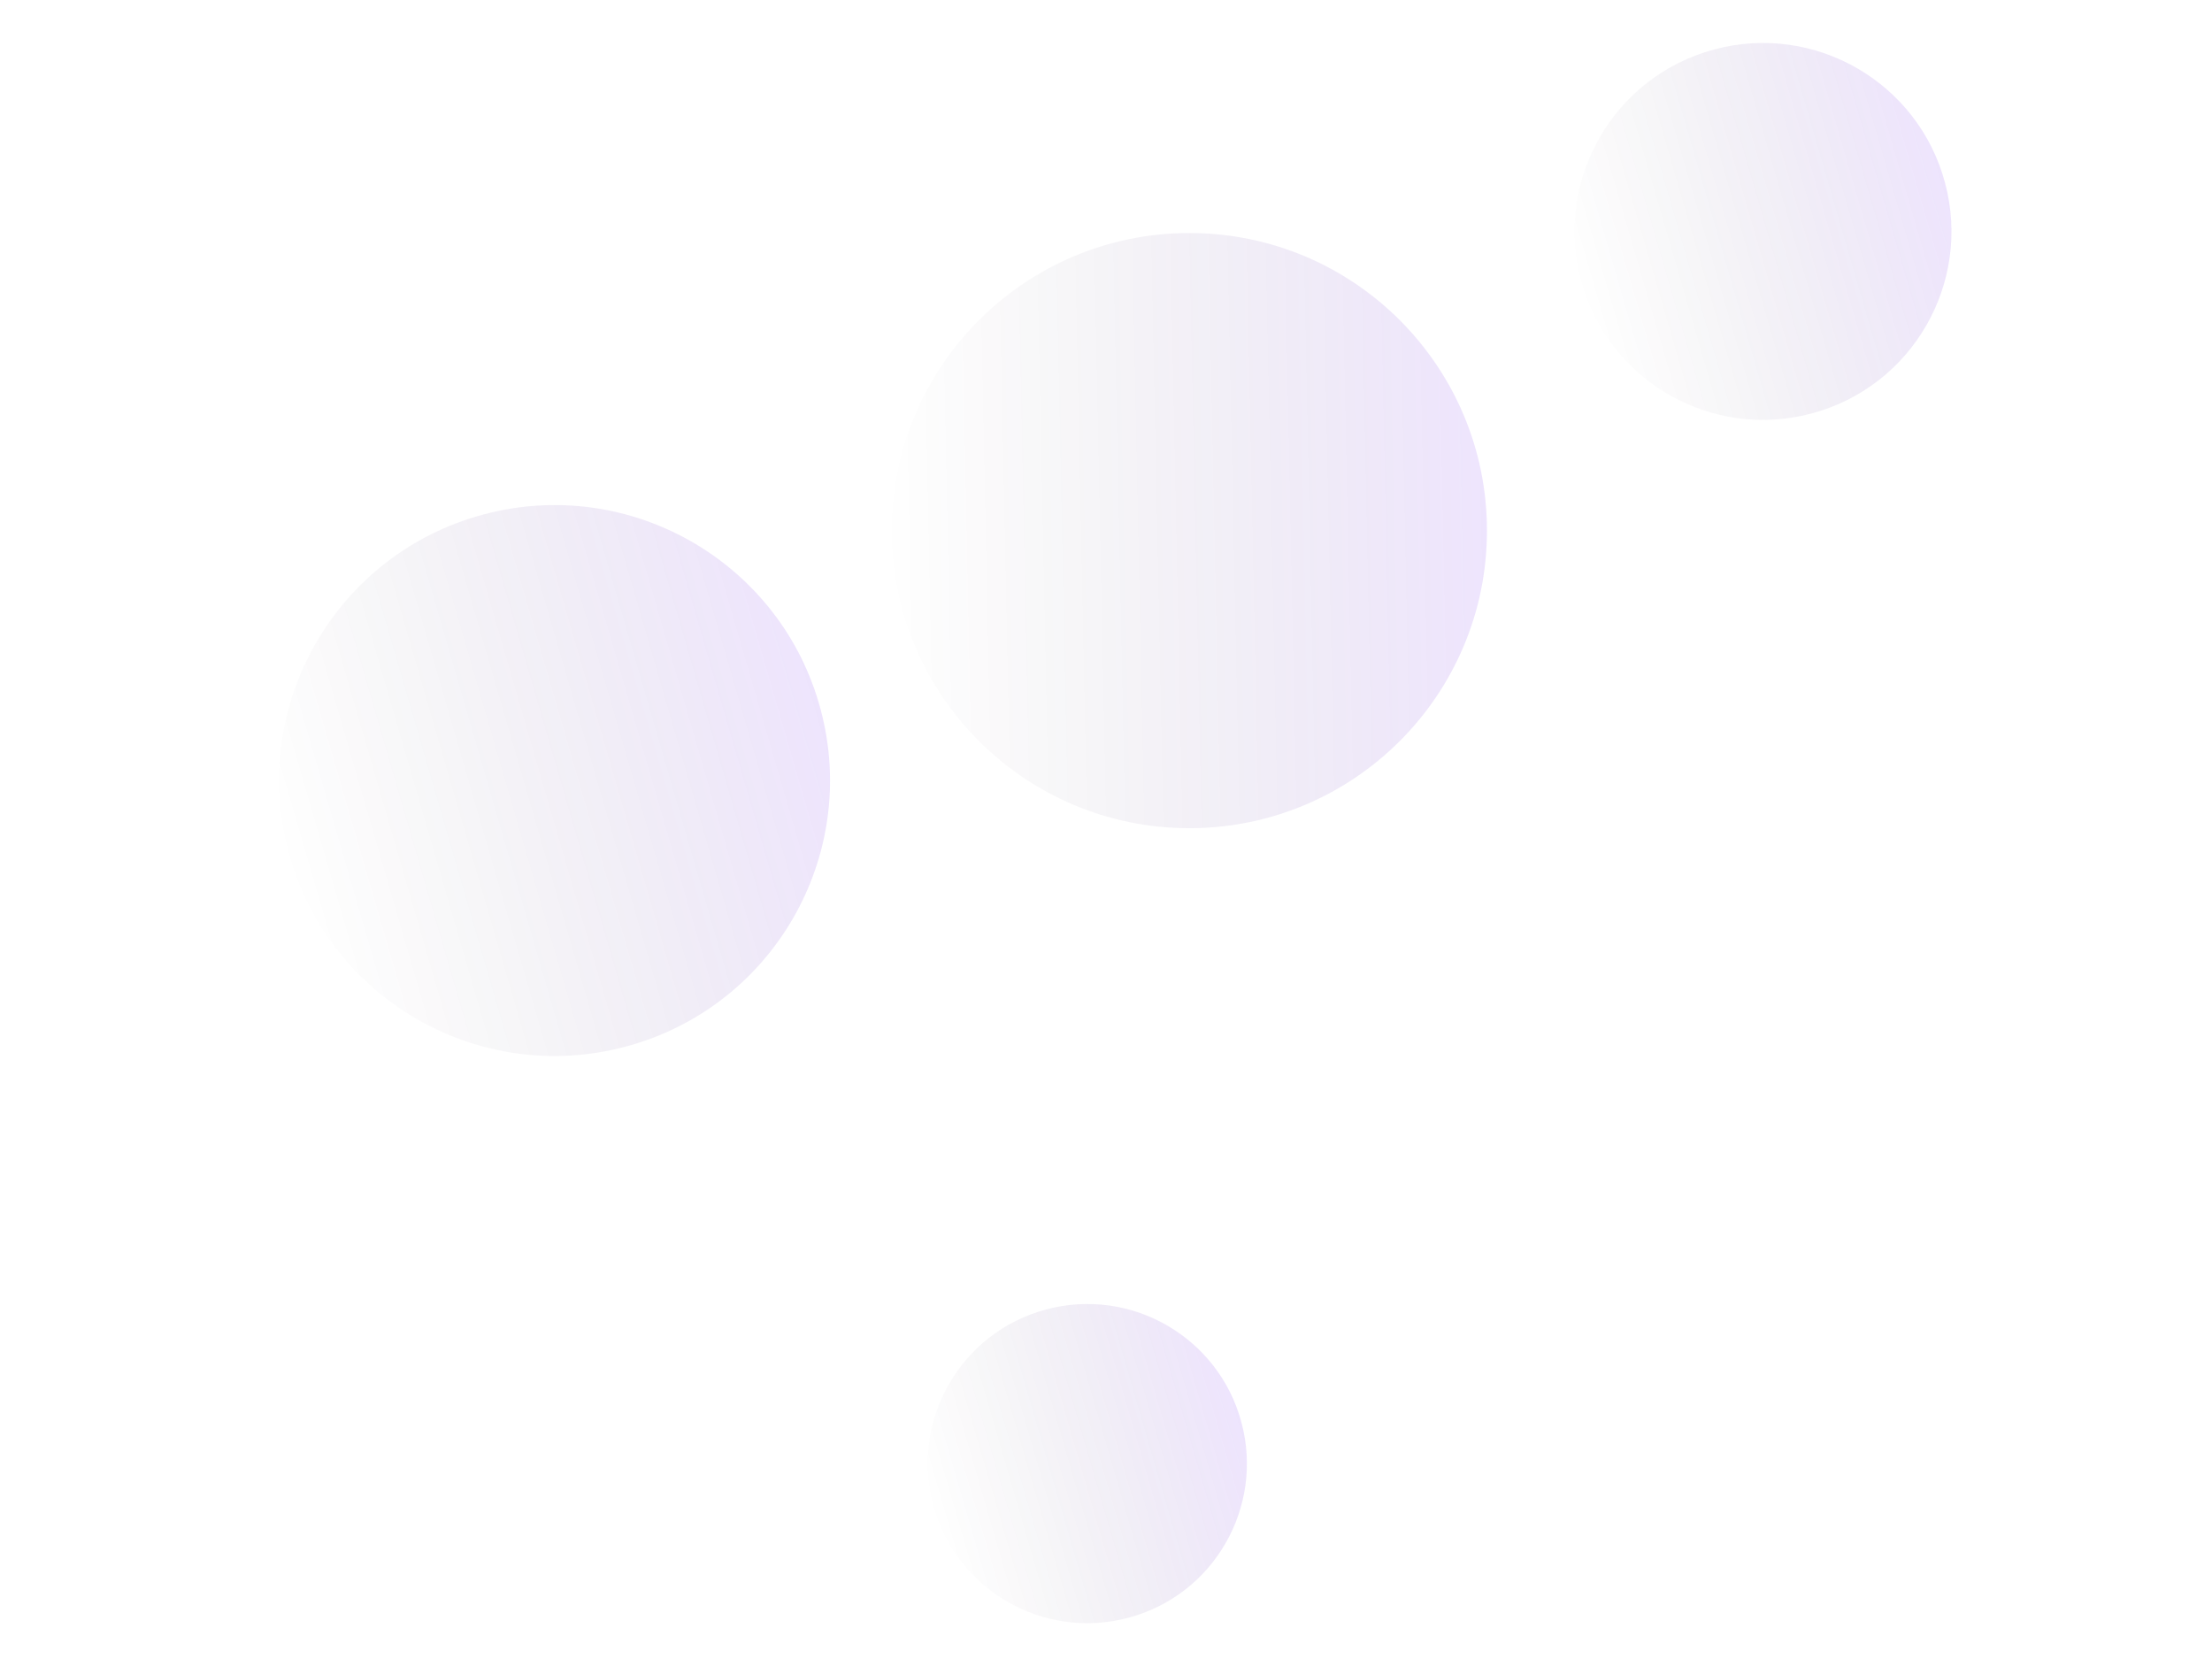 <svg width="904" height="678" viewBox="0 0 904 678" fill="none" xmlns="http://www.w3.org/2000/svg">
<g opacity="0.5">
<ellipse opacity="0.25" cx="121.615" cy="121.614" rx="121.615" ry="121.614" transform="matrix(-1 0 0 1 607.691 95.238)" fill="url(#paint0_linear_2_2164)"/>
<ellipse opacity="0.25" cx="65.198" cy="65.197" rx="65.198" ry="65.197" transform="matrix(-0.966 0.259 0.259 0.966 490.457 518.277)" fill="url(#paint1_linear_2_2164)"/>
<ellipse opacity="0.25" cx="112.54" cy="112.54" rx="112.54" ry="112.54" transform="matrix(-0.966 0.259 0.259 0.966 306.207 181.133)" fill="url(#paint2_linear_2_2164)"/>
<ellipse opacity="0.25" cx="76.992" cy="76.991" rx="76.992" ry="76.991" transform="matrix(-0.966 0.259 0.259 0.966 774.941 0.27)" fill="url(#paint3_linear_2_2164)"/>
</g>
<defs>
<linearGradient id="paint0_linear_2_2164" x1="0" y1="0" x2="248.17" y2="5.151" gradientUnits="userSpaceOnUse">
<stop stop-color="#7526F2"/>
<stop offset="1" stop-opacity="0"/>
</linearGradient>
<linearGradient id="paint1_linear_2_2164" x1="0" y1="0" x2="133.044" y2="2.761" gradientUnits="userSpaceOnUse">
<stop stop-color="#7526F2"/>
<stop offset="1" stop-opacity="0"/>
</linearGradient>
<linearGradient id="paint2_linear_2_2164" x1="0" y1="0" x2="229.653" y2="4.767" gradientUnits="userSpaceOnUse">
<stop stop-color="#7526F2"/>
<stop offset="1" stop-opacity="0"/>
</linearGradient>
<linearGradient id="paint3_linear_2_2164" x1="0" y1="0" x2="157.112" y2="3.261" gradientUnits="userSpaceOnUse">
<stop stop-color="#7526F2"/>
<stop offset="1" stop-opacity="0"/>
</linearGradient>
</defs>
</svg>
